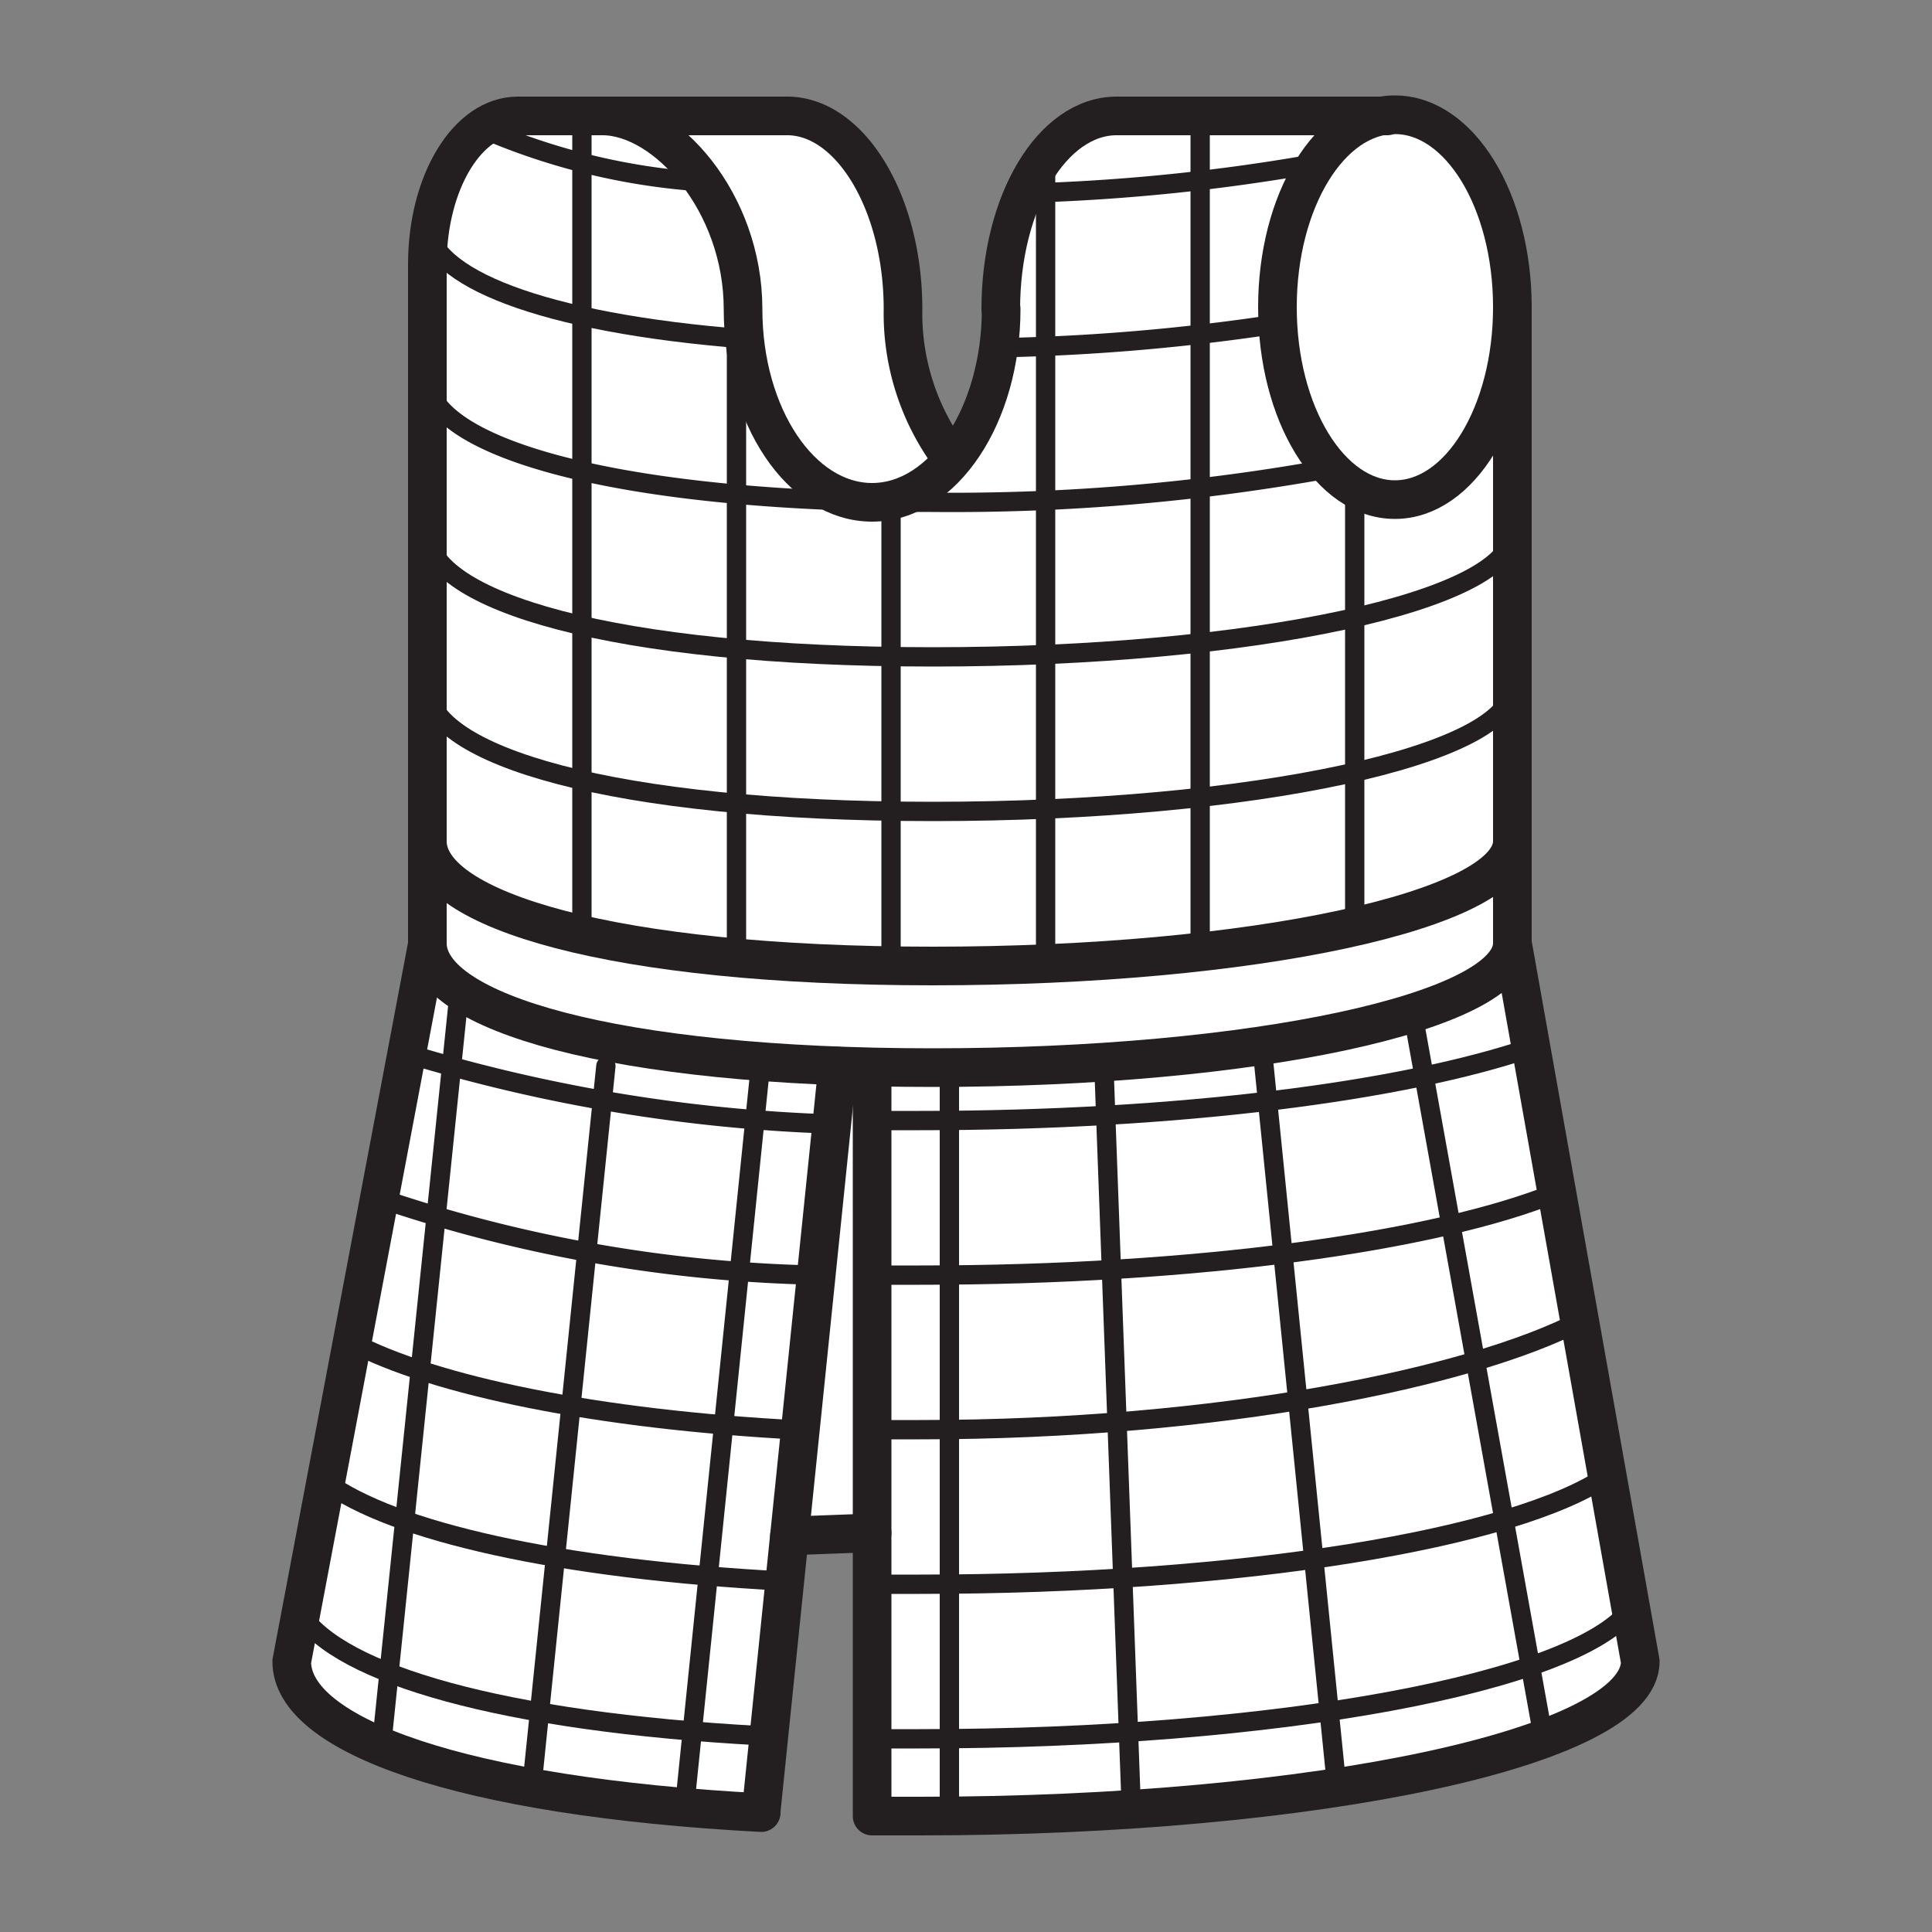 <svg id="Brigandine" xmlns="http://www.w3.org/2000/svg" viewBox="0 0 50 50"><rect x="0" y="0" width="50" height="50" fill="#808080" stroke="none"/><defs><style>.cls-1{fill:#fff;}.cls-2,.cls-3{fill:none;stroke:#231f20;stroke-linecap:round;stroke-miterlimit:10;}.cls-3{stroke-width:0.5px;}</style></defs><path class="cls-1" d="M21.52,39.7l1.05,0V47h1.24c10.3,0,18.64-1.8,18.64-4l-3.31-18.6V8c0-2.75-1.36-5-3-5H28.94c-1.67,0-3,2.23-3,5a6.23,6.23,0,0,1-1.36,3.81A6.22,6.22,0,0,1,23.37,8c0-2.75-1.36-5-3-5H13.4c-1.3,0-2.34,1.72-2.34,3.84v17.6L7.55,43c0,1.91,4.39,3.5,12.14,3.91v-.06l.73-7.11Z"/><ellipse class="cls-2" cx="36.1" cy="7.95" rx="3.04" ry="4.98"/><line class="cls-2" x1="39.14" y1="24.41" x2="39.14" y2="7.95"/><path class="cls-2" d="M35.9,3h-7c-1.67,0-3,2.23-3,5"/><path class="cls-2" d="M22.57,47h1.24c10.3,0,18.64-1.8,18.64-4l-3.31-18.6"/><path class="cls-2" d="M25.91,8c0,2.75-1.5,5-3.34,5s-3.34-2.23-3.34-5-2-5-3.64-5H13.4c-1.3,0-2.34,1.72-2.34,3.84v17.6L7.55,43c0,1.91,4.39,3.5,12.15,3.91"/><path class="cls-2" d="M24.55,11.76A6.22,6.22,0,0,1,23.37,8c0-2.75-1.36-5-3-5H14.79"/><path class="cls-2" d="M11.06,24.41c0,1.78,4.79,3.22,13.08,3.22s15-1.44,15-3.22"/><path class="cls-2" d="M11.06,21.77c0,1.78,4.79,3.23,13.08,3.23s15-1.45,15-3.23"/><line class="cls-2" x1="22.57" y1="27.63" x2="22.57" y2="46.86"/><line class="cls-2" x1="21.68" y1="27.59" x2="19.7" y2="46.86"/><line class="cls-3" x1="19.68" y1="27.59" x2="17.7" y2="46.92"/><line class="cls-3" x1="15.68" y1="27.59" x2="13.76" y2="46.28"/><line class="cls-3" x1="11.89" y1="25.63" x2="9.87" y2="45.21"/><path class="cls-3" d="M7.78,41.76c1,1.56,5.2,2.8,11.92,3.16"/><path class="cls-3" d="M8.43,38.35c1.75,1.28,6,2.26,11.88,2.57"/><path class="cls-3" d="M9.11,34.74c2.14,1.12,6.33,2,11.6,2.27"/><path class="cls-3" d="M9.8,31a37.45,37.45,0,0,0,11.32,2"/><path class="cls-3" d="M10.52,27.26a42.4,42.4,0,0,0,11,1.83"/><line class="cls-3" x1="24.57" y1="27.63" x2="24.57" y2="46.86"/><line class="cls-3" x1="28.57" y1="27.63" x2="29.28" y2="46.86"/><path class="cls-3" d="M34.6,46.29,32.67,27.17"/><line class="cls-3" x1="36.56" y1="26.21" x2="39.95" y2="45.02"/><path class="cls-3" d="M22.57,45h1.24c9.27,0,17-1.46,18.4-3.37"/><path class="cls-3" d="M22.57,41h1.24c8.35,0,15.41-1.18,17.79-2.81"/><path class="cls-3" d="M22.57,37h1.24c7.77,0,14.28-1.36,17.08-2.81"/><path class="cls-3" d="M22.57,33h1.24c7.15,0,13.36-.87,16.48-2.14"/><path class="cls-3" d="M22.57,29h1.24c6.67,0,12.52-.76,15.82-1.89"/><line class="cls-3" x1="15.06" y1="24.05" x2="15.06" y2="2.88"/><line class="cls-3" x1="19.06" y1="24.41" x2="19.06" y2="6"/><line class="cls-3" x1="23.06" y1="24.95" x2="23.06" y2="12.87"/><line class="cls-3" x1="27.06" y1="24.95" x2="27.06" y2="4.05"/><line class="cls-3" x1="31.06" y1="24.41" x2="31.06" y2="2.88"/><line class="cls-3" x1="35.06" y1="24.05" x2="35.06" y2="12.62"/><path class="cls-3" d="M11.06,17.77c0,1.78,4.79,3.23,13.08,3.23s15-1.45,15-3.23"/><path class="cls-3" d="M11.06,13.77c0,1.78,4.79,3.23,13.08,3.23s15-1.45,15-3.23"/><path class="cls-3" d="M11.06,9.77c0,1.78,4.79,3.23,13.08,3.23a54.58,54.58,0,0,0,10.3-.88"/><path class="cls-3" d="M25.83,9a54.54,54.54,0,0,0,7.25-.62"/><path class="cls-3" d="M11.06,5.77c0,1.4,2.95,2.59,8.22,3"/><path class="cls-3" d="M26.5,5a51.12,51.12,0,0,0,7.62-.78"/><path class="cls-3" d="M12.29,3.24a17.14,17.14,0,0,0,5.95,1.47"/><path class="cls-2" d="M22.57,39.67l-2.14.08"/></svg>